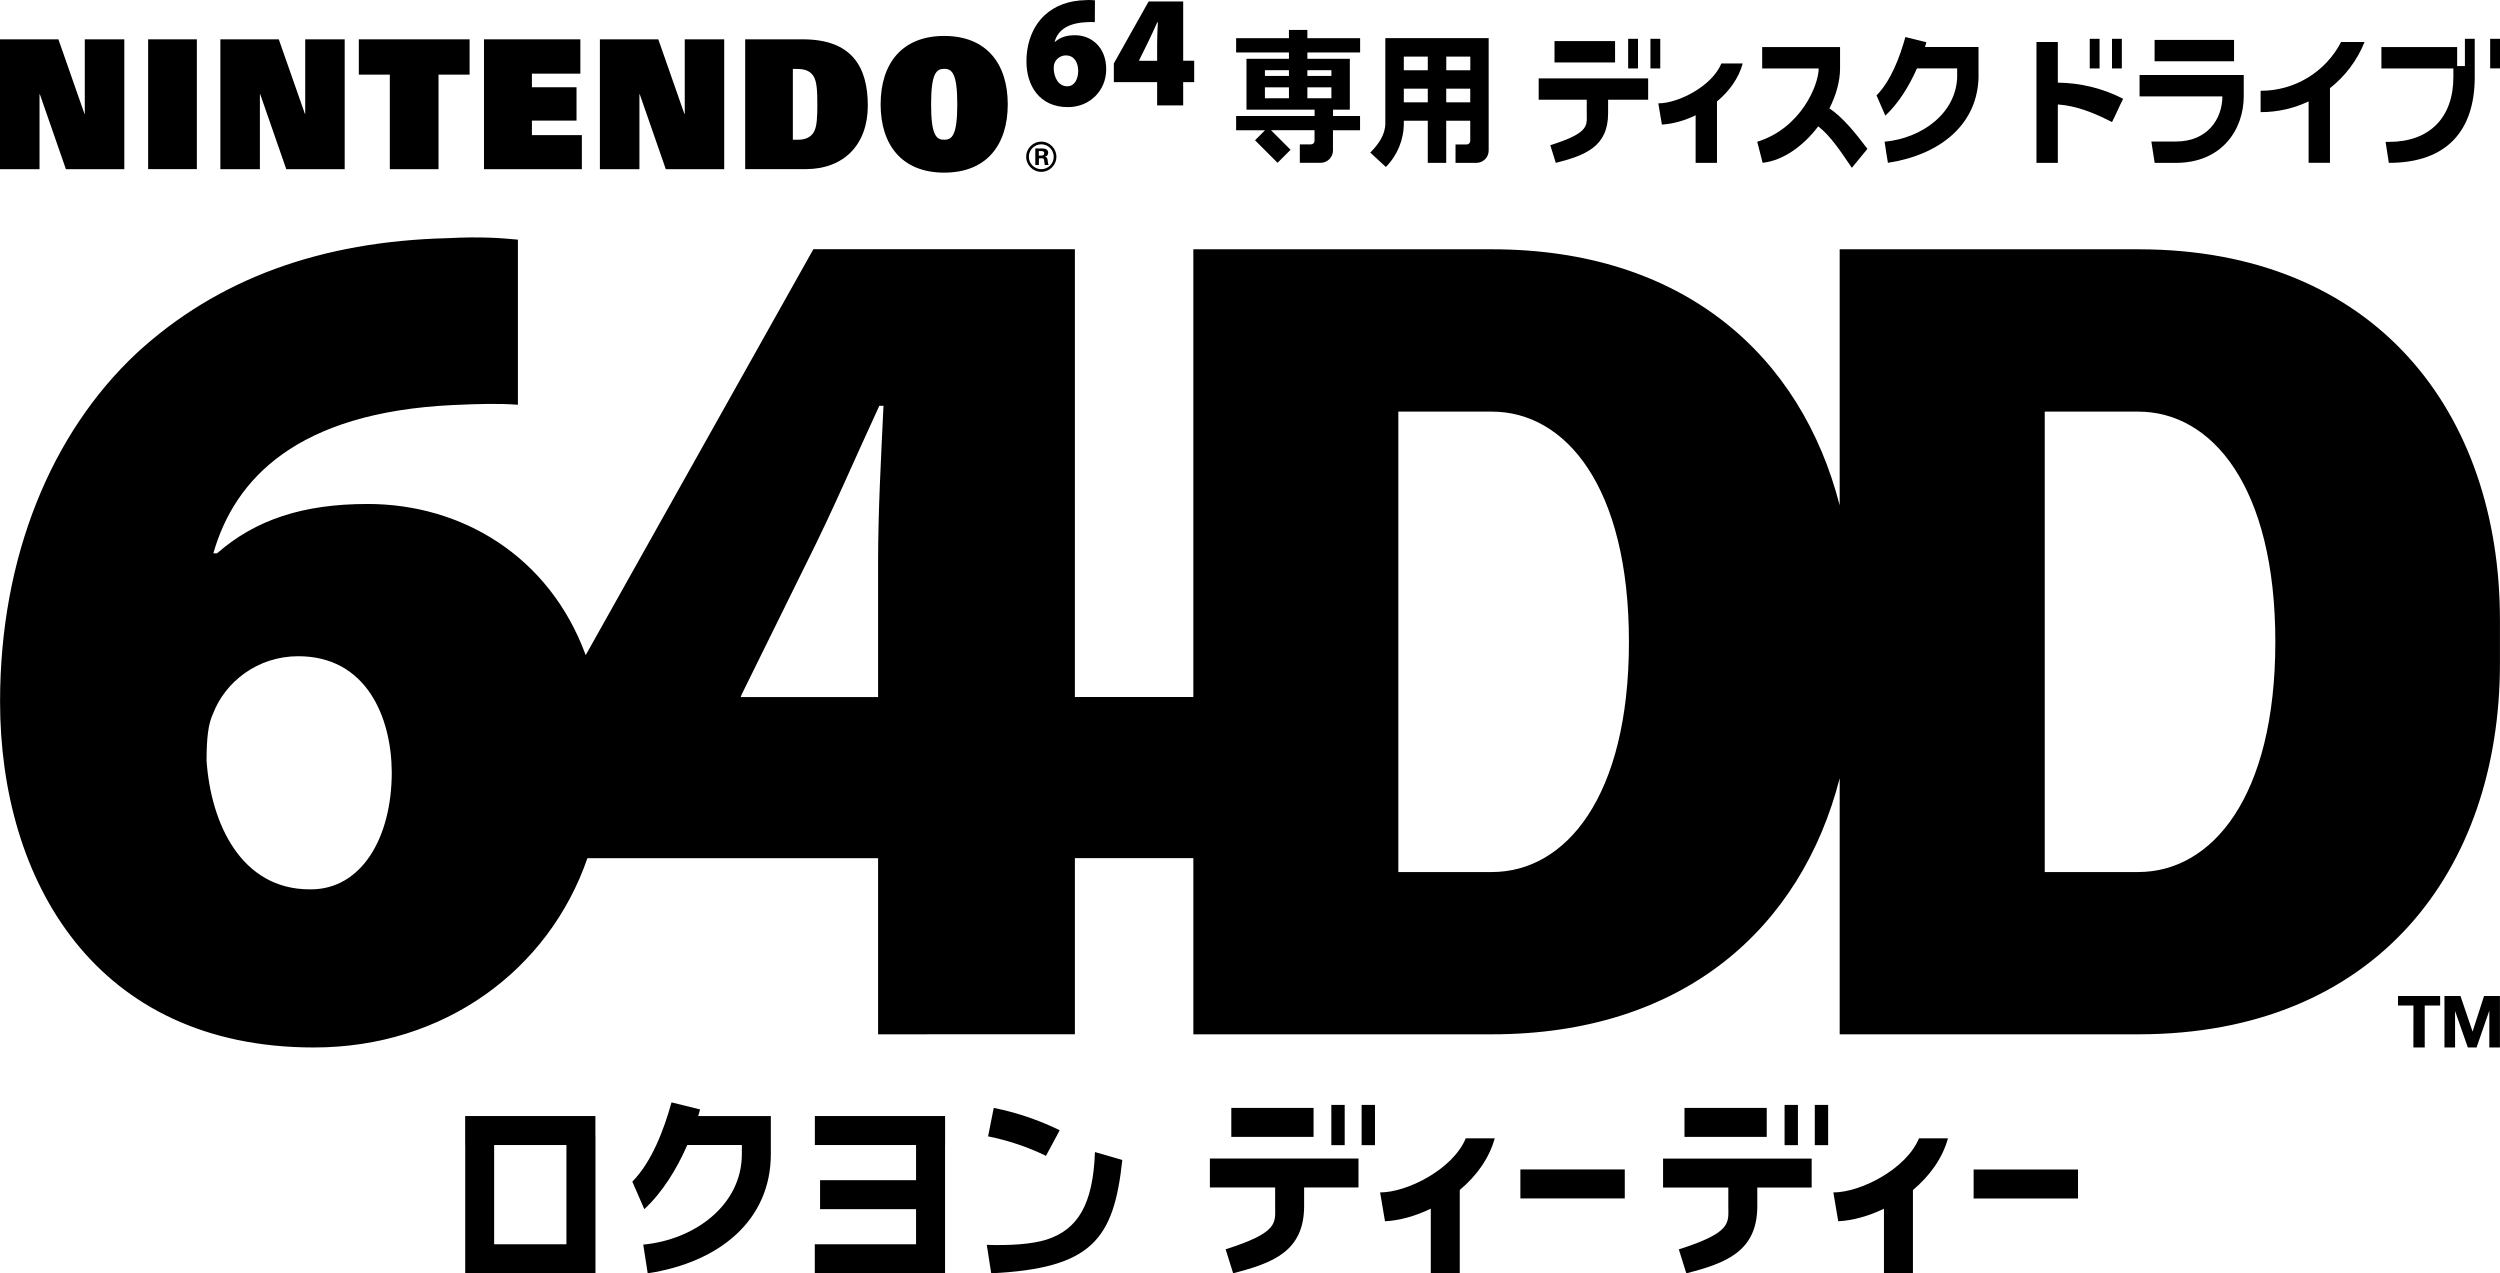 <?xml version="1.0" encoding="utf-8"?>
<!-- Generator: Adobe Illustrator 26.0.1, SVG Export Plug-In . SVG Version: 6.00 Build 0)  -->
<svg version="1.1" id="Layer_1" xmlns="http://www.w3.org/2000/svg" xmlns:xlink="http://www.w3.org/1999/xlink" x="0px" y="0px"
	 viewBox="0 0 3839 1955.3" style="enable-background:new 0 0 3839 1955.3;" xml:space="preserve">
<style type="text/css">
	.st0{fill:#FFFFFF;}
</style>
<g>
	<g>
		<g>
			<path d="M1599,259.8c-10.6,0-19.1-8.6-19.1-19.1s8.6-19.1,19.1-19.1s19.1,8.6,19.1,19.1C1618.2,251.3,1609.6,259.8,1599,259.8
				 M1599,217.5c-12.8,0-23.2,10.4-23.2,23.2s10.4,23.2,23.2,23.2s23.2-10.4,23.2-23.2C1622.2,228,1611.8,217.5,1599,217.5z"/>
			<path d="M1595.2,238.9h4.5c2.5,0,3.8-1.2,3.8-3.6c0-2.3-1.4-3.2-3.8-3.3h-4.5V238.9 M1595.2,253.4h-5.4V228h10.9
				c4.3,0,8.9,1.4,8.9,6.6c0,3.4-2.2,5.5-5.3,6.2l0,0c4.2,0.5,4.2,3.1,4.6,6.6c0.2,1.7,0.5,4.6,1.5,6h-6c-0.5-2.3-0.7-4.5-1-6.8
				c-0.2-1.5-0.5-3.4-2.3-3.5h-5.7L1595.2,253.4L1595.2,253.4z"/>
		</g>
		<g>
			<g>
				<path d="M3706.1,1544.1h-23.7v-14.6h64.7v14.6h-23.7v64.4H3706L3706.1,1544.1L3706.1,1544.1z"/>
				<path d="M3753.9,1529.5h24.4l18.5,54.3h0.2l17.5-54.3h24.4v79h-16.3v-56h-0.2l-19.4,56h-13.4l-19.4-55.4h-0.2v55.4h-16.3v-79
					H3753.9z"/>
			</g>
		</g>
	</g>
	<g>
		<g>
			<g>
				<path d="M1927.2,215.4l34.6,34.6l20-20l-30.1-30.1h66.9v16.4c0,3-2.4,5.4-5.4,5.4h-17.2v28.3h32c10.4,0,18.9-8.5,18.9-18.9v-9.4
					V200h41.6v-21.9H2047v-9.7h25.8V90.3h-10.1v0h-55.1v-9.7h81V58.7h-81V46h-28.3v12.7h-81.1v21.9h81.1v9.7h-49.8v0h-15.4v78.1
					h28.3v0h76.3v9.7h-120.5V200h44.4L1927.2,215.4z M2044.5,150.9h-36.9v-16.8h36.9V150.9z M2044.5,107.8v8.8h-36.9v-8.8H2044.5z
					 M1979.3,116.6h-36.9v-8.8h36.9V116.6z M1942.4,134.1h36.9v16.8h-36.9V134.1z"/>
			</g>
			<g>
				<path d="M2155.7,189.1L2155.7,189.1l0-3.7h36.8v64.7h28.3v-64.7h36.9V200h0v16.4c0,3-2.4,5.4-5.4,5.4h-17.2v28.3h32
					c10.4,0,18.9-8.5,18.9-18.9v-9.4v-67.1h0V58.6h-7.9v0h-141.4h-9.4v130.6c0.1,17.7-10.6,32.5-23.1,45.1
					c6.7,6.6,17.2,15.5,23.9,22.1C2145.9,238.5,2155.8,214.3,2155.7,189.1z M2155.7,157.1v-20.9h36.8v20.9H2155.7z M2257.8,107.9
					h-36.9v-21h36.9V107.9z M2192.5,107.9h-36.8v-21h36.8V107.9z M2220.8,157.1v-20.9h36.9v20.9H2220.8z"/>
			</g>
			<g>
				<rect x="2500.2" y="59.6" width="15.1" height="45.5"/>
			</g>
			<g>
				<rect x="2534.4" y="59.6" width="15.1" height="45.5"/>
			</g>
			<g>
				<path d="M3160,160.4c29,2,56.7,13.4,83.2,27.1c5-9.7,12.1-26.1,17.1-35.8c-31.2-16.1-65.6-24.4-100.3-24.8V64.5h-32.8v185.6
					h32.8V160.4z"/>
			</g>
			<g>
				<rect x="3308.6" y="61.3" width="122" height="32.8"/>
			</g>
			<g>
				<path d="M3545.1,250h32.8V135.4c23.1-18.2,41.7-42.4,53.1-70.9h-36c-23.7,45.8-71.2,75.1-123.6,74.9v32.8
					c26,0.1,51.1-5.8,73.7-16.5V250z"/>
			</g>
			<g>
				<rect x="2387.1" y="63.1" width="93" height="32.8"/>
			</g>
			<g>
				<path d="M2552,191.3c16.5-0.9,34.6-5.9,51.8-14.3v73.1h32.8v-94.3c18.6-15.5,33.3-35.5,39.5-58.3c-10.9,0-21.9,0-32.8,0
					c-14.2,34.7-65.9,61.2-96.8,61.2L2552,191.3z"/>
			</g>
			<g>
				<path d="M2698.4,217.7c0.8,2.9,7.8,30.3,8.3,32.3c31.9-3.5,63-26.3,85.4-56c19.3,15,35.3,39.8,51.6,63.7l23.9-29.1
					c-17.4-23.3-37.2-47.9-58.3-62.2c10.2-20.2,16.3-41.6,16.3-61.3V72.3H2706v32.8h86.8C2792.7,130.5,2765.7,196.8,2698.4,217.7z"
					/>
			</g>
			<g>
				<rect x="3209" y="59.6" width="15.1" height="45.5"/>
			</g>
			<g>
				<rect x="3243.2" y="59.6" width="15.1" height="45.5"/>
			</g>
			<g>
				<rect x="3823.9" y="59.6" width="15.1" height="45.4"/>
			</g>
			<g>
				<path d="M3341.5,217.3h-37.9l5.1,32.8h32.8c69.6,0,104-50.3,104-102.5h0v-32.4h-160v32.8h127.2
					C3412.5,183.6,3389,217.3,3341.5,217.3z"/>
			</g>
			<g>
				<path d="M2943.7,105h61.7v10.1h0.1c0,58.4-54.1,97.2-111.5,102.5c1.6,11.5,3.5,22.9,5.1,32.4c80.8-12.3,139.2-59.7,139.2-134.9
					c0,0-0.1,0-0.1,0V96.8h0V72.2H2956c0.8-2.5,1.5-4.9,2.2-7.3l-32.3-8c-8.4,30.2-22.1,67.2-44.3,89.6l13.5,31.1
					C2915.2,158.9,2931.6,132.4,2943.7,105z"/>
			</g>
			<g>
				<path d="M3767.4,118.3c0,62.4-36.7,99.6-99,99.6c0,0,0,0-5.1,0c0,0,4.5,29,5,32.2c90.8,0,131.9-51.3,131.9-131.7h0v-0.1
					c0,0,0,0,0,0h0V105h0V59.6h-15.1v41.9h-11.9V72.3h-116.3v32.8h110.5V118.3z"/>
			</g>
			<g>
				<polygon points="60.7,144.7 61.2,144.7 101.2,259.8 190.9,259.8 190.9,60.4 130.2,60.4 130.2,174.8 129.7,174.8 89.7,60.4 
					0,60.4 0,259.8 60.7,259.8 				"/>
			</g>
			<g>
				<polygon points="399.1,144.7 399.6,144.7 439.6,259.8 529.3,259.8 529.3,60.4 468.7,60.4 468.7,174.8 468.2,174.8 428.1,60.4 
					338.4,60.4 338.4,259.8 399.1,259.8 				"/>
			</g>
			<g>
				<polygon points="981.9,144.7 982.4,144.7 1022.4,259.8 1112.1,259.8 1112.1,60.4 1051.5,60.4 1051.5,174.8 1050.9,174.8 
					1010.9,60.4 921.2,60.4 921.2,259.8 981.9,259.8 				"/>
			</g>
			<g>
				<rect x="227.5" y="60.4" width="74.8" height="199.3"/>
			</g>
			<g>
				<polygon points="598.6,259.8 673.4,259.8 673.4,114.6 721.1,114.6 721.1,60.4 551,60.4 551,114.6 598.6,114.6 				"/>
			</g>
			<g>
				<path d="M1332.6,162.2c0-59-24.1-101.8-99.7-101.8h-88.6v199.3h93.1C1295.5,259.7,1332.6,222.4,1332.6,162.2z M1217.5,214.6
					V105.9h7.3c12.1,0,20.1,3.7,24.8,11.7c4.9,8.3,5.5,23.4,5.5,42.7c0,19.2-0.5,34.3-5.5,42.6c-4.7,8-12.8,11.7-24.8,11.7H1217.5z"
					/>
			</g>
			<g>
				<path d="M1449.9,265.1c65.2,0,97.6-42.7,97.6-104.9s-32.5-105-97.6-105c-65.2,0-97.6,42.8-97.6,105
					C1352.3,222.3,1384.8,265.1,1449.9,265.1z M1449.9,105.7c12,0,20.1,6.8,20.1,54.5c0,48.8-8.6,54.4-20.1,54.4
					s-20.2-5.7-20.1-54.4C1429.8,112.4,1437.9,105.7,1449.9,105.7z"/>
			</g>
			<g>
				<g>
					<path d="M1639.9,164.5c33.6,0,58.8-25.4,58.8-58.1c0-34.1-22.9-52.3-47.9-52.3c-13,0-22.8,3.2-30.6,10.1h-0.8
						c4.3-15.2,17-28.6,48.6-30.1c5.4-0.3,9.3-0.4,13.2-0.1l0.2-33.5c-3.2-0.3-7.4-0.7-14.2-0.3c-25.8,0.6-46.9,8.2-63.3,23.4
						c-17.2,16.1-27.7,41.1-27.7,70.7C1576.2,130.6,1595.5,164.5,1639.9,164.5z M1619.4,96.8c2.5-6.5,9.1-11.7,17.4-11.7
						c13.7,0,18.8,12.3,18.9,23.6c0,13.3-6.2,23.8-16.5,23.8c-14.1,0.1-20.2-13.3-21.1-26.1C1618.1,101.6,1618.4,98.8,1619.4,96.8z"
						/>
				</g>
			</g>
			<g>
				<g>
					<path d="M1776.9,161.9L1776.9,161.9l40,0v-35.8h16.9V93.3h-16.9v-91h-53.1l-53.4,95.1v28.7h66.5V161.9z M1748.9,93.3l0.2-0.5
						l13.1-26.5c5.6-11.1,9.9-21.3,14.9-32.1h0.9c-0.5,11.2-1.1,21.7-1.1,31.8v27.4L1748.9,93.3z"/>
				</g>
			</g>
			<g>
				<polygon points="893.5,207.5 816.8,207.5 816.8,185.2 885.3,185.2 885.3,134 816.8,134 816.8,113.1 891.2,113.1 891.2,60.4 
					743.2,60.4 743.2,259.8 893.5,259.8 				"/>
			</g>
			<g>
				<rect x="2044.4" y="1696.7" width="20.5" height="61.8"/>
			</g>
			<g>
				<rect x="2090.9" y="1696.7" width="20.5" height="61.8"/>
			</g>
			<g>
				<path d="M1857.9,1823.5h100.2v28.6l0,0c0,25.4,6.3,40.2-76,66.3l11.5,36.8c60.4-15.5,109-33.3,109-103.1l0,0v-28.6h83.5V1779
					h-228.2V1823.5z"/>
			</g>
			<g>
				<rect x="2334.7" y="1795.8" width="160.3" height="44.5"/>
			</g>
			<g>
				<rect x="1890.8" y="1701.3" width="126.3" height="44.5"/>
			</g>
			<g>
				<polygon points="1251.3,1758.3 1406.7,1758.3 1406.7,1812.3 1259.3,1812.3 1259.3,1856.8 1406.7,1856.8 1406.7,1910.7 
					1251.2,1910.7 1251.2,1955.2 1451.2,1955.2 1451.2,1910.7 1451.2,1910.7 1451.2,1758.3 1451.3,1758.3 1451.3,1713.8 
					1251.3,1713.8 				"/>
			</g>
			<g>
				<g>
					<path d="M914.3,1713.8h-200v44.5h0.1v152.4h0v44.5h200v-44.4h0v-167.3h-0.1V1713.8z M758.8,1758.3h111v152.4h-111V1758.3z"/>
				</g>
			</g>
			<g>
				<path d="M2119.3,1831.1l7.5,44.3c22.4-1.2,47-8,70.3-19.4v99.2h44.5v-127.9c25.2-21.1,45.2-48.2,53.7-79.3
					c-14.8,0-29.7,0-44.5,0C2231.4,1795.2,2161.2,1831.1,2119.3,1831.1z"/>
			</g>
			<g>
				<path d="M1515.3,1911.6c0,0,6.1,39.4,6.8,43.7c154.3-7.6,188.3-51.6,201.3-174l-42-12.2c-2.8,80.7-26.6,119.1-74.2,134.4
					C1584.4,1910.8,1549.3,1912.8,1515.3,1911.6z"/>
			</g>
			<g>
				<rect x="2740.4" y="1696.7" width="20.5" height="61.8"/>
			</g>
			<g>
				<rect x="2786.8" y="1696.7" width="20.5" height="61.8"/>
			</g>
			<g>
				<path d="M2553.8,1823.6H2654v28.6l0,0c0,25.4,6.3,40.2-76,66.3l11.5,36.8c60.4-15.5,109-33.3,109-103.1l0,0v-28.6h83.5v-44.5
					h-228.2V1823.6z"/>
			</g>
			<g>
				<rect x="3030.7" y="1795.9" width="160.3" height="44.5"/>
			</g>
			<g>
				<rect x="2586.7" y="1701.3" width="126.3" height="44.5"/>
			</g>
			<g>
				<path d="M2815.3,1831.1c0,0,7.3,43.3,7.5,44.3c22.4-1.2,46.9-8,70.2-19.3v99.1h44.5v-127.8c25.3-21.2,45.3-48.3,53.8-79.4
					c-14.8,0-29.7,0-44.5,0C2927.4,1795.2,2857.2,1831.1,2815.3,1831.1z"/>
			</g>
			<g>
				<path d="M1075.1,1703.7l-43.9-10.9c-11.4,41.1-30.1,91.3-60.2,121.7c0.9,2,18.4,42.3,18.4,42.3c27.4-25.3,49.7-61.2,66-98.5
					h83.8v13.8c0,79.2-73.5,131.9-151.4,139.1c0,0,6.3,40.8,6.8,44.1c109.8-16.7,189.1-81.1,189.1-183.2v-13.8h0v-44.5h-111.6
					C1073.1,1710.4,1074.1,1707,1075.1,1703.7z"/>
			</g>
			<g>
				<path d="M1627.3,1735.6c-32.2-15.7-66.2-27.3-101.3-34.3c-2.9,14.6-5.8,29.1-8.7,43.7c30.8,6.2,60.7,16.2,88.9,29.9
					L1627.3,1735.6z"/>
			</g>
			<g>
				<path d="M3283.5,382.8h-143.6h-195.2h-35.9h-62.3H2825v393.2c-59-230-239.7-393.2-534.1-393.2h-143.6h-195.2h-35.9h-62.3h-21.4
					v687.5h-181.9V382.7H1249l-349.6,623.3c-55.9-152.4-190.7-232.1-334.9-232.1c-98.7,0-172,23.9-231.2,75.8h-5.7
					c32.8-114.9,129-216.3,367.6-227.7c41.1-1.9,70-2.6,100.1-0.5V368c-24.6-2.3-55.4-5-107.2-2.3
					c-195.5,4.8-354.8,62.6-478.8,177.1C79.4,664.7,0.1,853.9,0.1,1077.4c0,274.8,146.2,531.2,482,531.1
					c200.5,0,360.8-119.3,419.9-290.6h446.4v270.4l302.2-0.1v-270.4h181.9v270.5h21.4h62.3h35.9h195.2h143.6
					c294.4,0,475.1-163.2,534.1-393.2v393.2h21.4h62.3h35.9h195.2h143.6c365.4,0,555.5-251.4,555.5-569.8v-66
					C3839,634.1,3648.8,382.8,3283.5,382.8z M477.3,1365.7h-1.6c-105.6,0-151.9-101.3-158.5-197.6c0-35.8,2.8-57.1,9.9-72
					c18.4-48.6,68-88.4,131-88.4c104,0,143,92.7,143.5,178.1C601.6,1286.8,555,1365.7,477.3,1365.7z M1348.4,863.1v207.3h-210.9
					l1.3-3.8l99-200.8c42.2-83.9,74.7-161.3,112.5-242.7h6.4C1352.7,707,1348.4,786.7,1348.4,863.1z M2290.9,1339.1h-143.6v-707
					h143.6c113.1,0,210.5,114.9,210.5,353.5S2404,1339.1,2290.9,1339.1z M3283.5,1339.1h-143.6v-707h143.6
					c113.1,0,210.5,114.9,210.5,353.5S3396.6,1339.1,3283.5,1339.1z"/>
			</g>
		</g>
		<g>
			<path d="M2362.8,120.4v32.8h73.8v20.9l0,0.1c0,18.7,4.7,29.6-56,48.8l8.5,27.1c44.5-11.4,80.3-24.5,80.3-75.9l0-0.1v-20.9h61.5
				v-32.8H2362.8z"/>
		</g>
	</g>
</g>
</svg>
